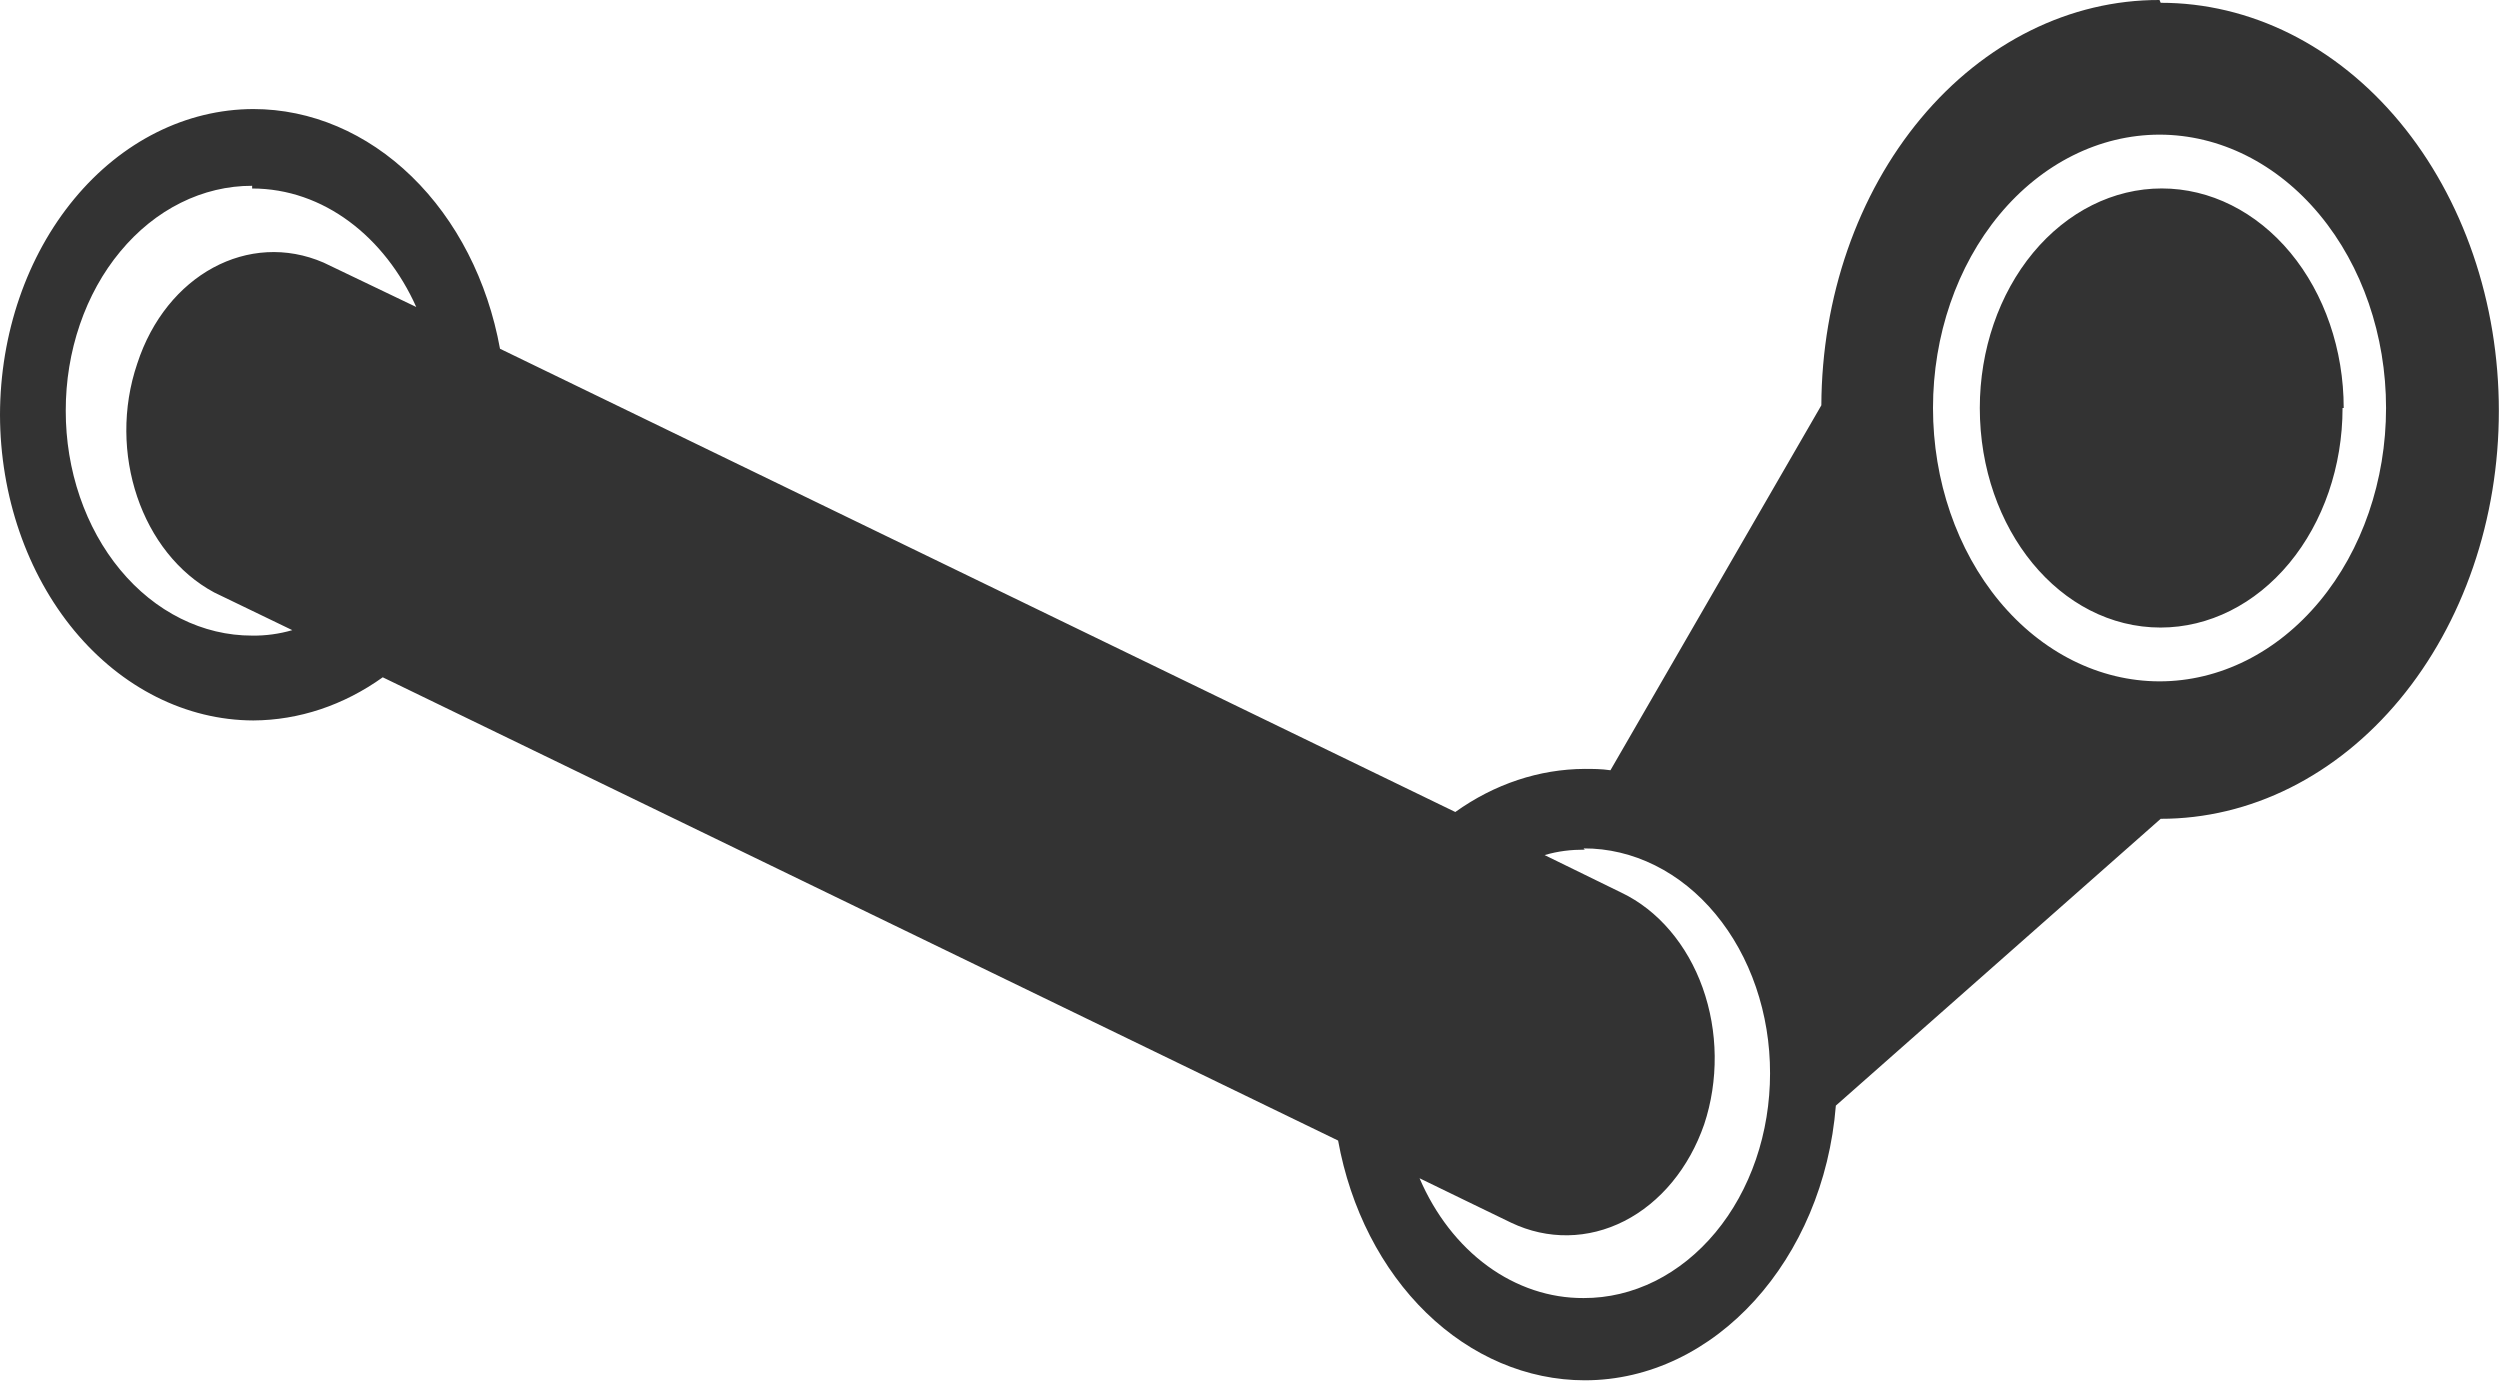 <svg width="50" height="28" viewBox="0 0 50 28" fill="none" xmlns="http://www.w3.org/2000/svg">
<path d="M46.851 8.16C46.851 9.324 46.467 10.441 45.785 11.264C45.103 12.087 44.178 12.55 43.213 12.551C41.203 12.551 39.596 10.585 39.596 8.16C39.596 6.996 39.98 5.879 40.662 5.055C41.345 4.232 42.27 3.769 43.235 3.769C44.201 3.769 45.126 4.232 45.809 5.055C46.491 5.879 46.874 6.996 46.874 8.16H46.851ZM43.19 1.90179e-05C41.403 -0.005 39.687 0.846 38.419 2.366C37.151 3.886 36.435 5.95 36.427 8.106L32.209 15.405C32.031 15.378 31.851 15.378 31.695 15.378C30.784 15.382 29.89 15.68 29.106 16.24L10 6.975C9.754 5.617 9.131 4.401 8.233 3.529C7.336 2.657 6.219 2.181 5.066 2.181C3.723 2.184 2.436 2.829 1.487 3.975C0.537 5.121 0.003 6.674 0 8.295C0.003 9.915 0.538 11.468 1.487 12.614C2.437 13.759 3.724 14.405 5.066 14.409C5.978 14.404 6.871 14.107 7.655 13.546L26.762 22.811C27.008 24.17 27.631 25.386 28.528 26.258C29.426 27.13 30.543 27.605 31.695 27.606C34.307 27.606 36.473 25.182 36.717 22.112L43.214 16.376C44.102 16.377 44.982 16.166 45.803 15.756C46.623 15.346 47.369 14.745 47.997 13.987C48.625 13.229 49.123 12.33 49.463 11.339C49.803 10.349 49.977 9.288 49.977 8.216C49.977 7.144 49.803 6.083 49.463 5.092C49.123 4.102 48.625 3.202 47.997 2.444C47.369 1.686 46.623 1.085 45.803 0.675C44.982 0.266 44.102 0.055 43.214 0.056L43.19 1.90179e-05ZM43.19 2.693C44.392 2.694 45.544 3.27 46.393 4.295C47.243 5.32 47.721 6.71 47.721 8.16C47.721 9.61 47.243 11 46.393 12.025C45.544 13.05 44.392 13.627 43.19 13.627C41.989 13.626 40.837 13.05 39.987 12.025C39.138 11 38.66 9.61 38.66 8.16C38.66 6.71 39.138 5.32 39.987 4.295C40.837 3.27 41.989 2.694 43.19 2.693ZM5.043 3.77C6.471 3.77 7.699 4.74 8.325 6.14L6.472 5.252C4.977 4.605 3.324 5.494 2.745 7.272C2.141 9.05 2.833 11.069 4.284 11.849L5.846 12.603C5.583 12.679 5.313 12.716 5.043 12.712C4.553 12.713 4.068 12.597 3.615 12.371C3.162 12.146 2.751 11.815 2.405 11.397C2.058 10.979 1.784 10.482 1.597 9.936C1.41 9.39 1.314 8.805 1.315 8.214C1.314 7.623 1.41 7.037 1.597 6.491C1.784 5.945 2.058 5.448 2.405 5.031C2.751 4.613 3.162 4.281 3.615 4.056C4.068 3.83 4.553 3.715 5.043 3.716V3.77ZM31.672 16.968C32.162 16.966 32.648 17.082 33.1 17.307C33.553 17.532 33.965 17.864 34.311 18.282C34.657 18.699 34.932 19.196 35.119 19.742C35.306 20.288 35.402 20.874 35.401 21.465C35.401 22.055 35.306 22.641 35.119 23.187C34.932 23.733 34.657 24.23 34.311 24.647C33.964 25.065 33.553 25.396 33.1 25.622C32.648 25.847 32.162 25.963 31.672 25.961C30.996 25.965 30.331 25.743 29.752 25.321C29.173 24.898 28.702 24.29 28.391 23.565C28.994 23.862 29.619 24.158 30.223 24.454C30.951 24.801 31.764 24.789 32.486 24.421C33.208 24.053 33.782 23.359 34.084 22.486C34.228 22.052 34.299 21.587 34.294 21.119C34.289 20.65 34.207 20.188 34.054 19.758C33.901 19.328 33.678 18.938 33.4 18.612C33.122 18.285 32.793 18.028 32.432 17.855L30.893 17.102C31.16 17.021 31.428 16.993 31.696 16.993L31.672 16.968Z" fill="#333333"/>
</svg>

